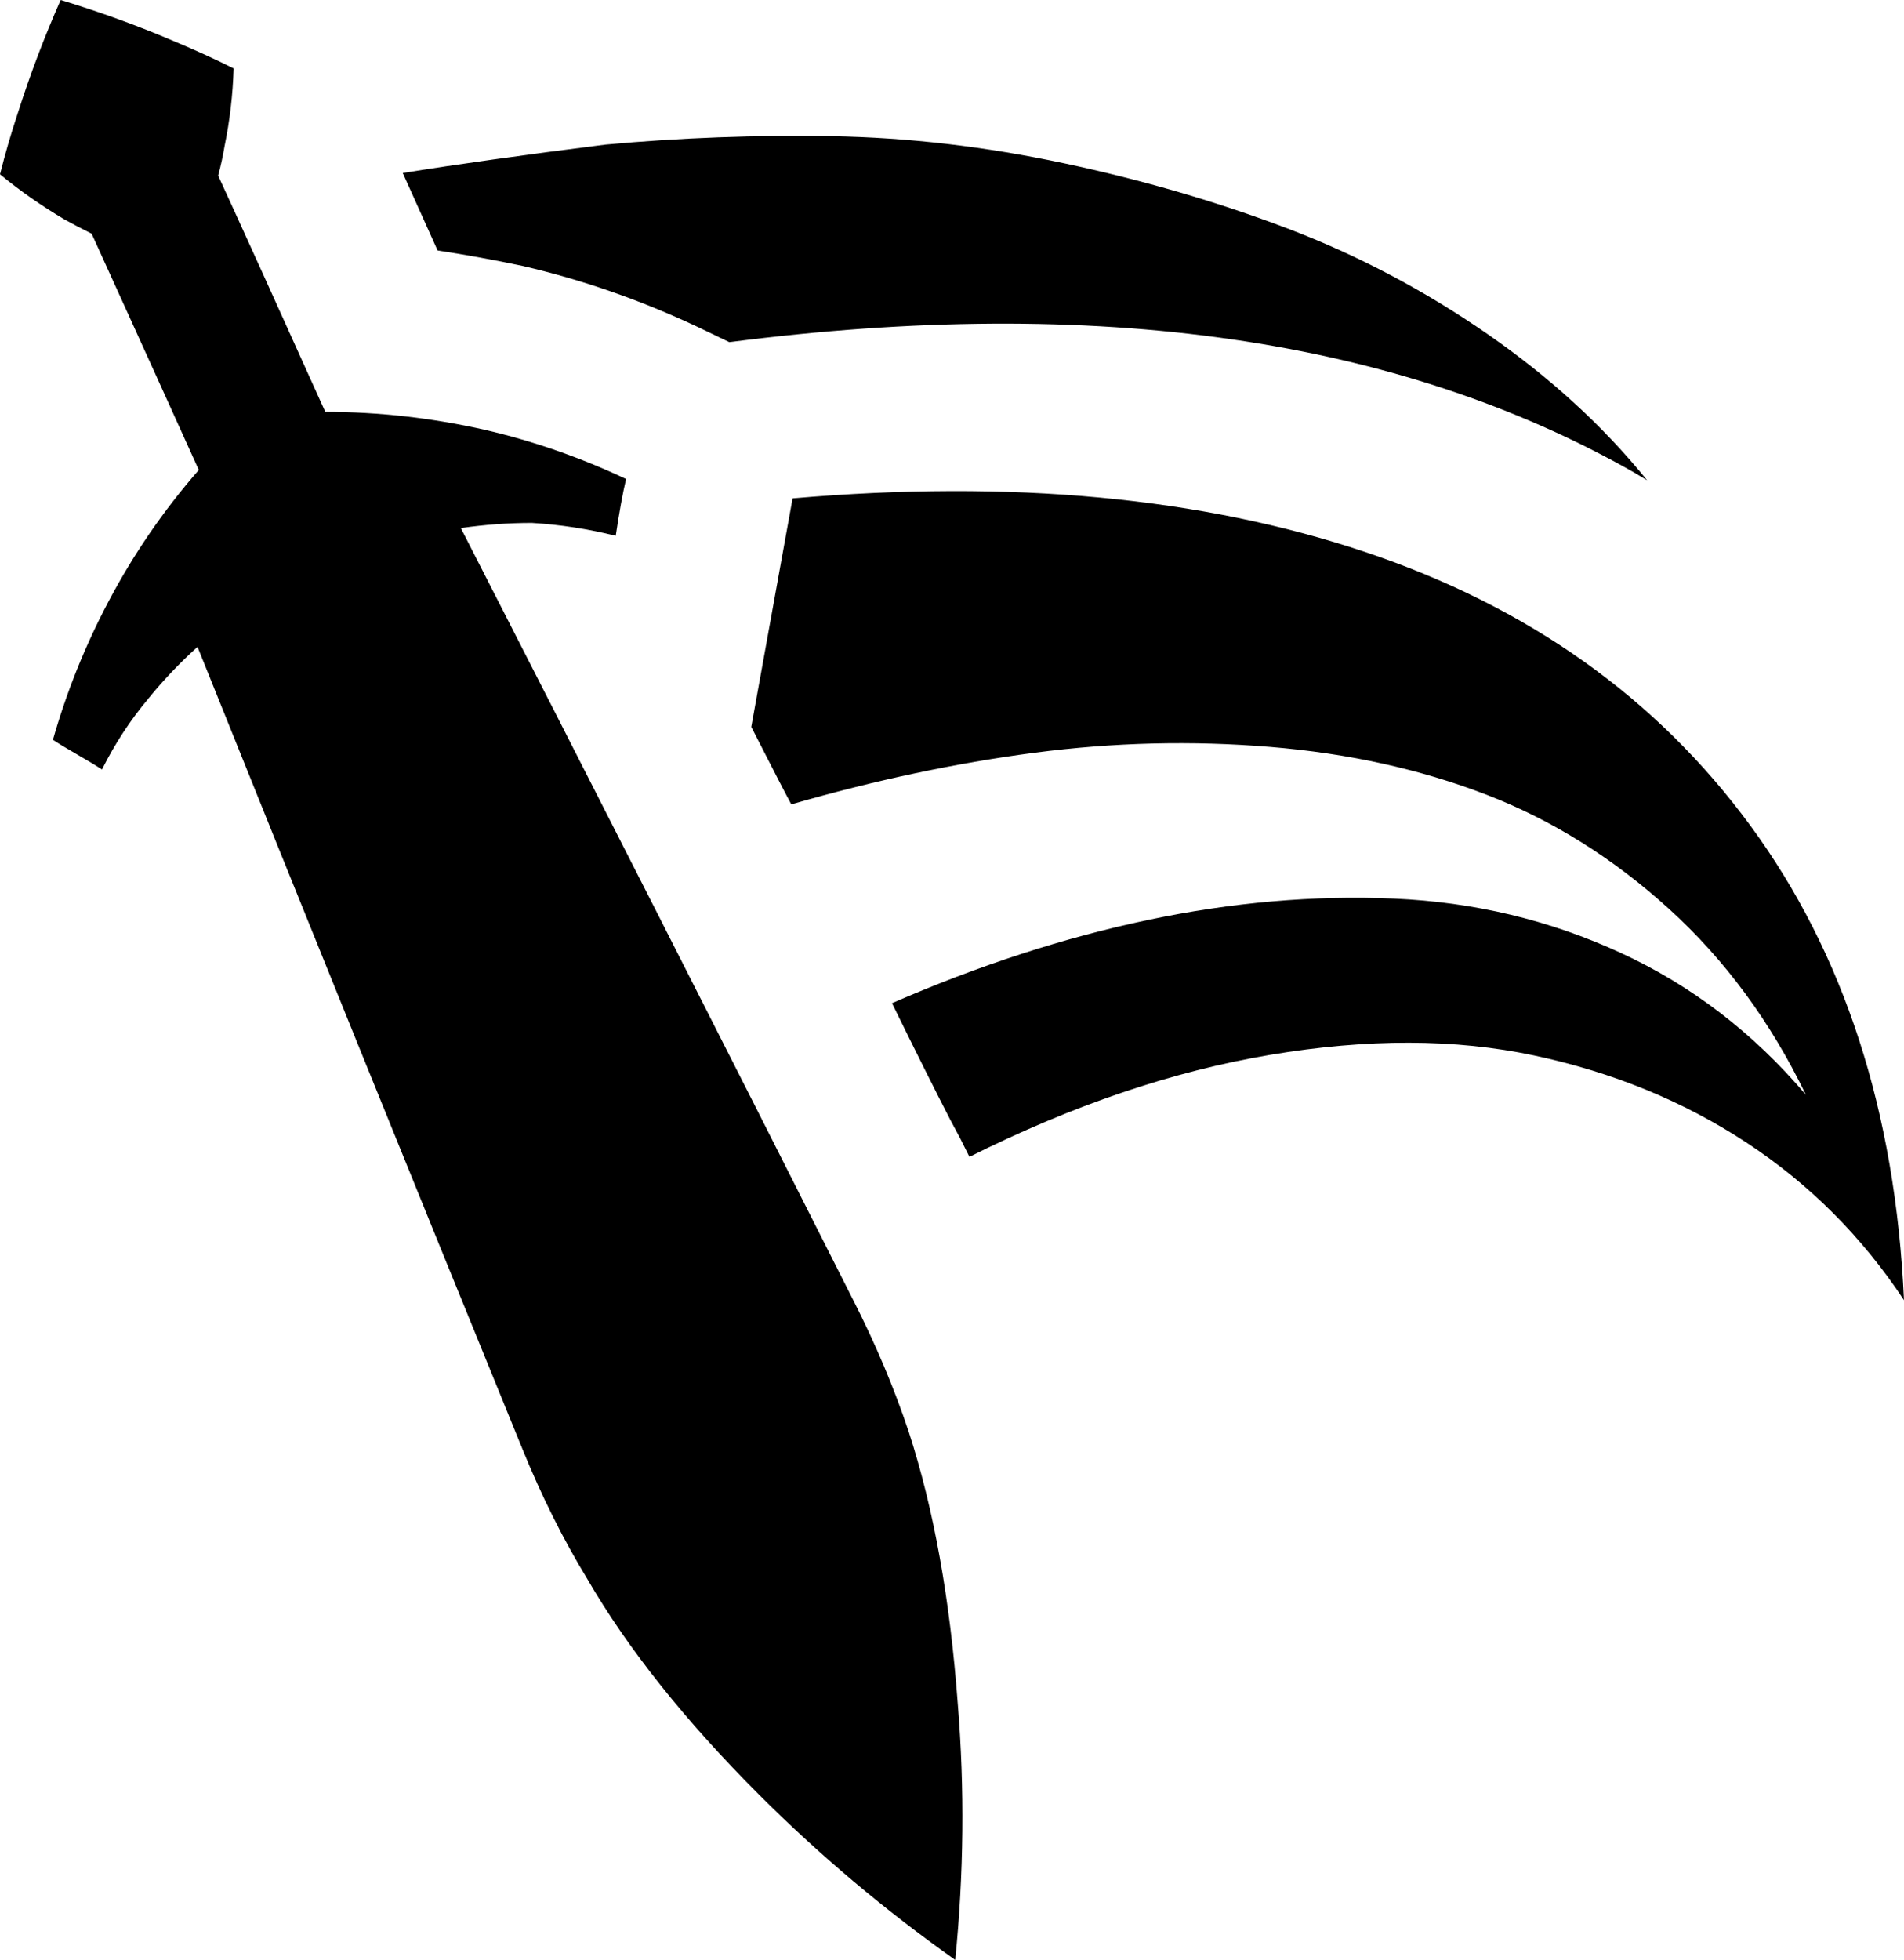 <?xml version="1.0" encoding="UTF-8" standalone="no"?>
<svg
   version="1.1"
   viewBox="-10 0 1475 1518"
   id="svg1"
   sodipodi:docname="unit_retaliate.svg"
   width="1475"
   height="1518"
   inkscape:version="1.3.2 (091e20ef0f, 2023-11-25, custom)"
   xmlns:inkscape="http://www.inkscape.org/namespaces/inkscape"
   xmlns:sodipodi="http://sodipodi.sourceforge.net/DTD/sodipodi-0.dtd"
   xmlns="http://www.w3.org/2000/svg"
   xmlns:svg="http://www.w3.org/2000/svg">
  <defs
     id="defs1" />
  <sodipodi:namedview
     id="namedview1"
     pagecolor="#ffffff"
     bordercolor="#000000"
     borderopacity="0.25"
     inkscape:showpageshadow="2"
     inkscape:pageopacity="0.0"
     inkscape:pagecheckerboard="0"
     inkscape:deskcolor="#d1d1d1"
     inkscape:zoom="0.54661558"
     inkscape:cx="755.55841"
     inkscape:cy="766.53505"
     inkscape:window-width="1440"
     inkscape:window-height="868"
     inkscape:window-x="0"
     inkscape:window-y="0"
     inkscape:window-maximized="1"
     inkscape:current-layer="svg1" />
  <path
     fill="currentColor"
     d="m 694,1109 q 29,89 38,211 8,98 -2,198 -82,-58 -152,-128 -86,-86 -133,-167 -28,-46 -50,-100 Q 266,807 143,501 122,520 105,541 84,566 69,596 63,592 50,584.5 37,577 31,573 47,517 74,466 103,411 144,364 121,313 61,181 49,175 40,170 13,154 -10,135 -4,111 4,87 18,43 37,0 q 46,14 88,32 24,10 46,21 -1,31 -7,60 -2,12 -5,23 28,61 83,183 62,0 124,14 56,13 109,38 -4,17 -8,44 -32,-8 -65,-10 -27,0 -55,4 149,291 304,598 26,51 43,102 z M 604,386 Q 858,364 1047.5,427.5 1237,491 1346,639.5 1455,788 1465,1007 1416,933 1343,885 1270,837 1178.5,817.5 1087,798 974,817 861,836 741,896 l -7,-14 q 0,0 -8,-15 Q 710,836 681,777 782,733 879.5,712.5 977,692 1070,696 q 93,4 175.5,42 82.5,38 143.5,110 -41,-85 -106,-144 -65,-59 -141.5,-88.5 Q 1065,586 974,578.5 883,571 791.5,583 700,595 603,623 597,612 572,563 Z M 395,206 q -33,-7 -66,-12 l -27,-60 q 62,-10 157,-22 87,-8 175.5,-6.5 88.5,1.5 180,21 91.5,19.5 173,50.5 81.5,31 154.5,81.5 73,50.5 124,113.5 l -10,-6 Q 982,210 555,265 L 530,253 Q 464,222 395,206 Z"
     id="path1" />
</svg>
